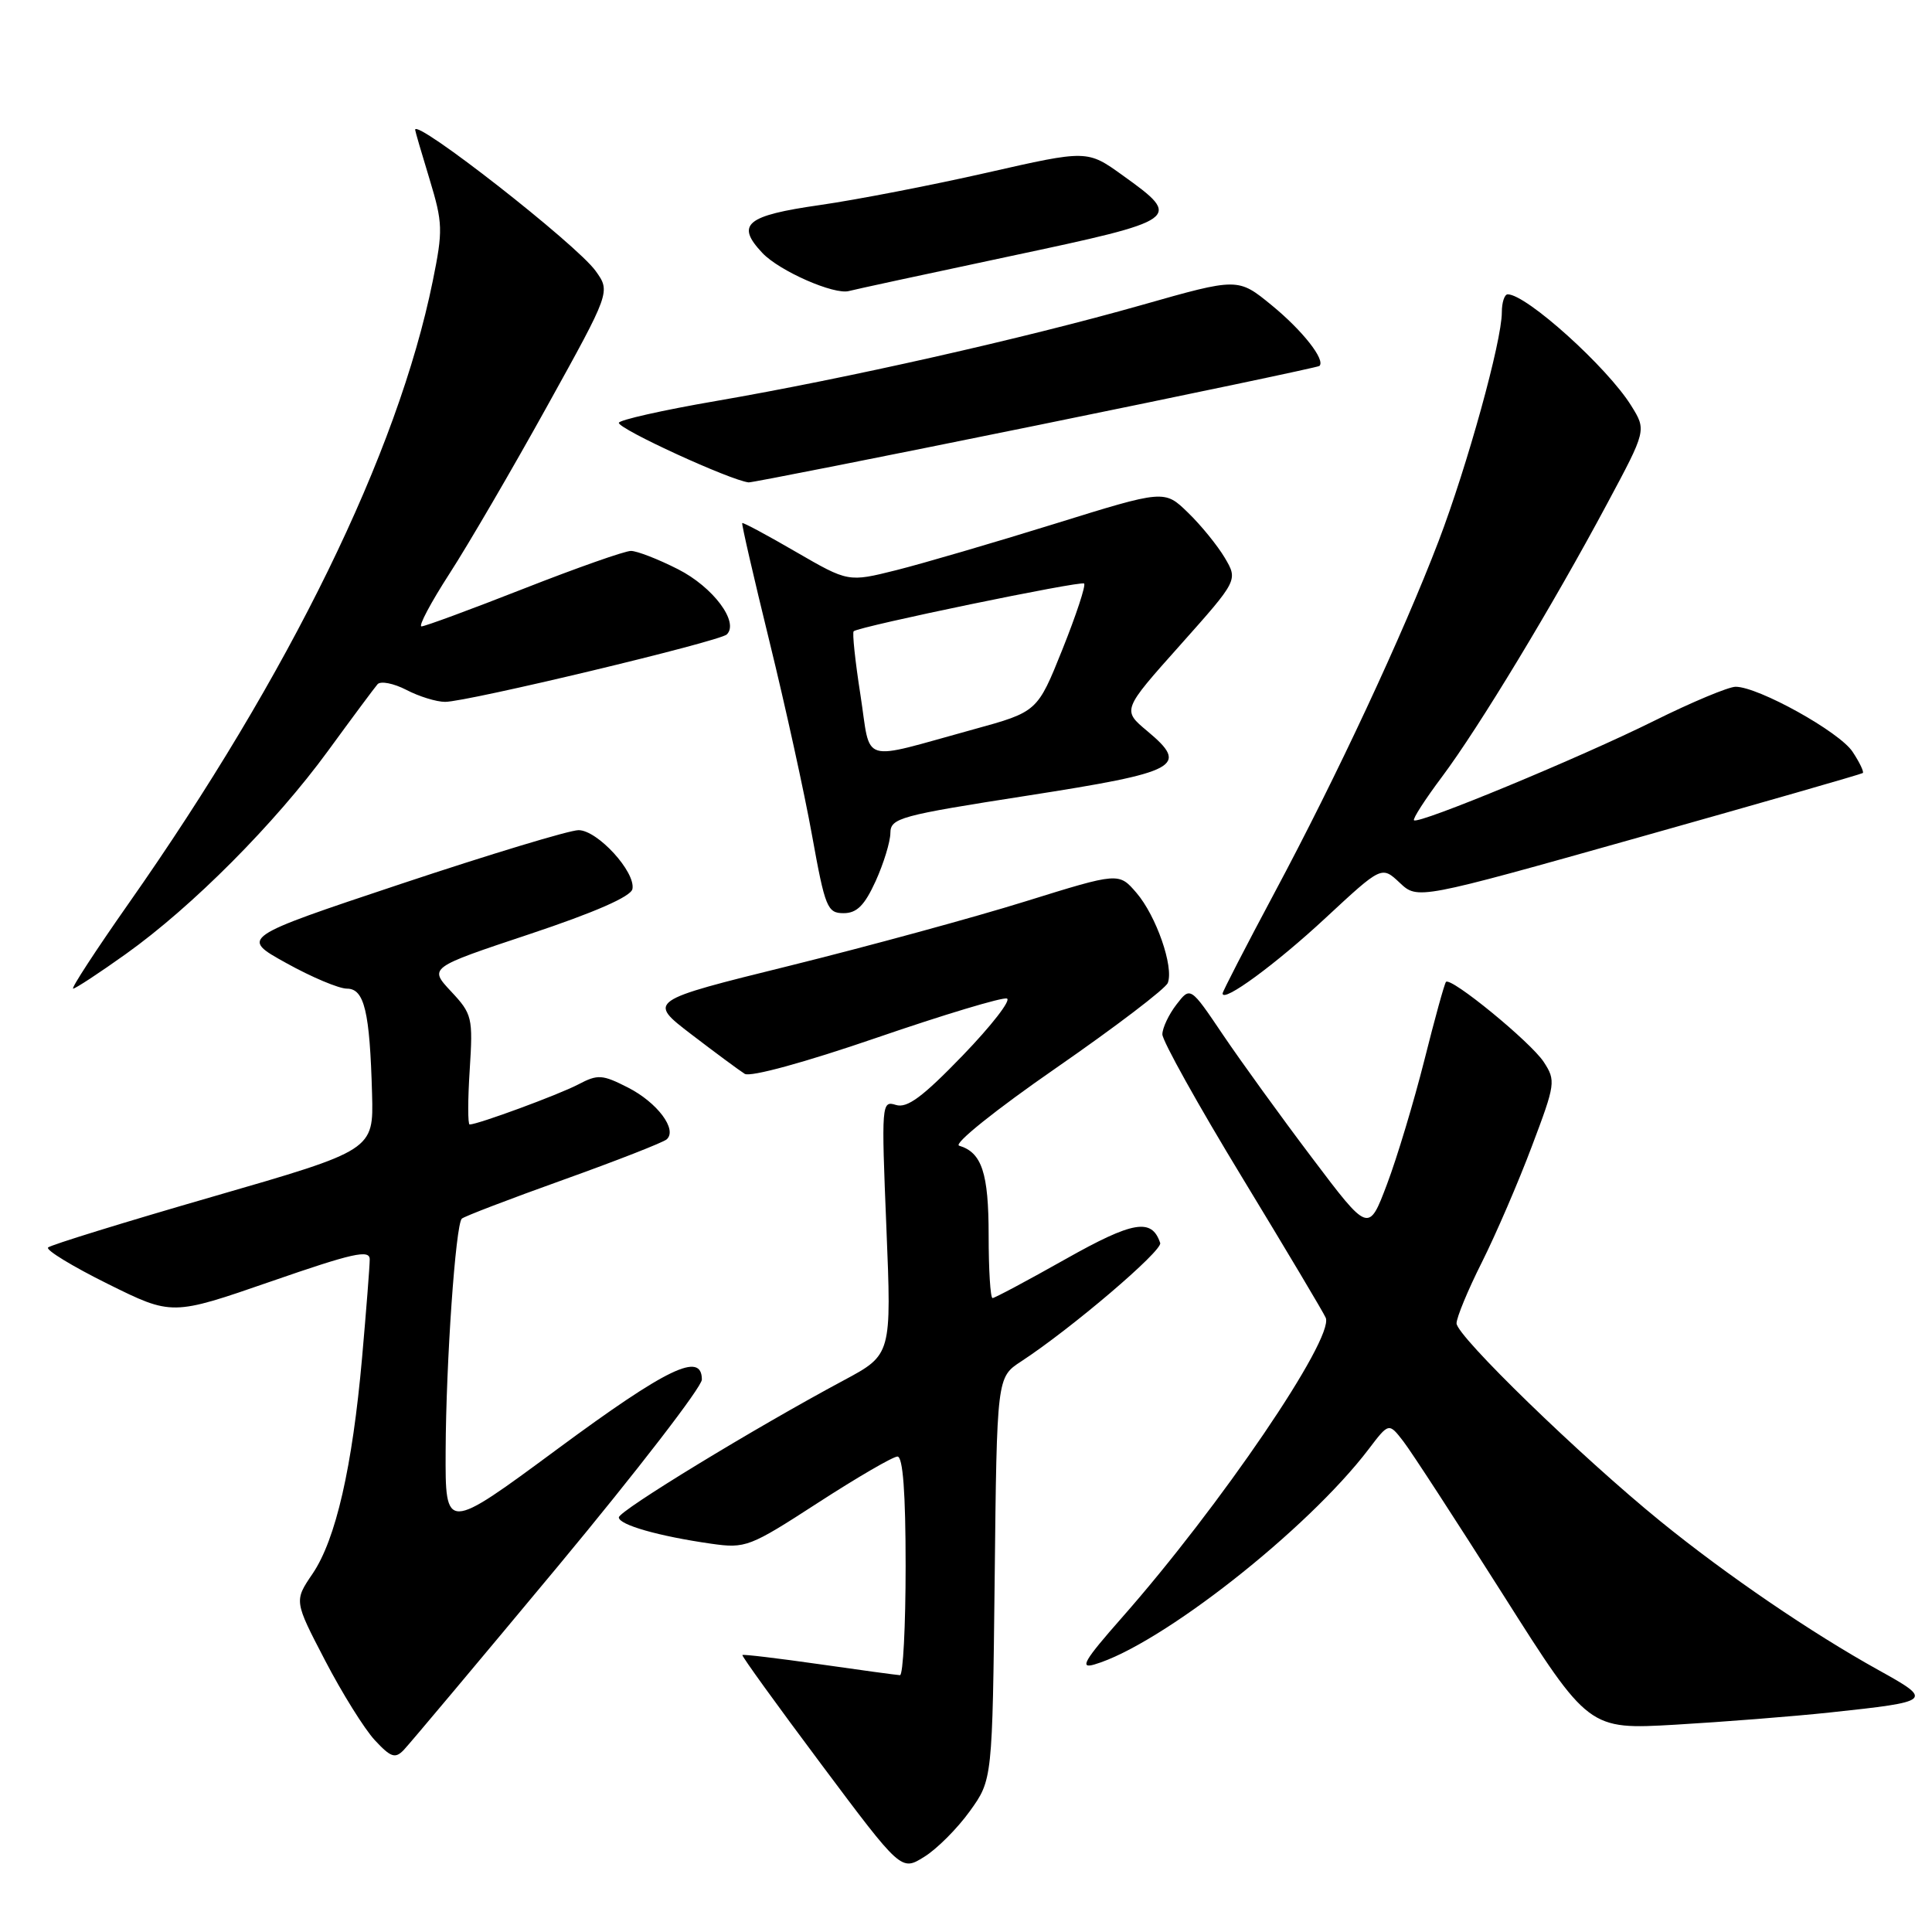 <?xml version="1.0" encoding="UTF-8" standalone="no"?>
<!DOCTYPE svg PUBLIC "-//W3C//DTD SVG 1.1//EN" "http://www.w3.org/Graphics/SVG/1.1/DTD/svg11.dtd" >
<svg xmlns="http://www.w3.org/2000/svg" xmlns:xlink="http://www.w3.org/1999/xlink" version="1.1" viewBox="0 0 256 256">
 <g >
 <path fill="currentColor"
d=" M 128.50 240.00 C 131.50 235.83 131.50 235.83 131.80 209.17 C 132.09 182.50 132.09 182.50 135.30 180.40 C 141.94 176.06 154.07 165.72 153.73 164.70 C 152.62 161.37 150.15 161.79 141.17 166.85 C 136.15 169.68 131.80 172.00 131.52 172.00 C 131.23 172.00 131.00 168.26 131.00 163.69 C 131.00 155.43 130.10 152.71 127.09 151.81 C 126.29 151.58 131.95 147.04 139.94 141.51 C 147.79 136.07 154.45 131.00 154.74 130.24 C 155.56 128.11 153.20 121.35 150.59 118.31 C 148.25 115.59 148.25 115.59 135.87 119.44 C 129.07 121.56 115.02 125.39 104.66 127.96 C 85.81 132.62 85.81 132.62 91.61 137.06 C 94.80 139.50 97.98 141.85 98.68 142.29 C 99.43 142.75 106.66 140.77 116.15 137.51 C 125.05 134.45 132.83 132.11 133.42 132.31 C 134.01 132.51 131.38 135.90 127.57 139.85 C 122.25 145.36 120.20 146.88 118.71 146.41 C 116.81 145.81 116.78 146.25 117.45 162.64 C 118.14 179.50 118.14 179.50 111.82 182.89 C 100.01 189.21 82.00 200.19 82.00 201.06 C 82.00 202.05 87.30 203.56 94.24 204.55 C 98.80 205.20 99.32 205.00 108.41 199.11 C 113.60 195.75 118.33 193.00 118.92 193.00 C 119.64 193.00 120.00 197.79 120.00 207.50 C 120.00 215.47 119.66 221.99 119.25 221.97 C 118.84 221.95 114.02 221.30 108.54 220.51 C 103.06 219.73 98.48 219.18 98.37 219.30 C 98.25 219.42 102.94 225.91 108.78 233.72 C 119.41 247.94 119.41 247.94 122.45 246.05 C 124.13 245.02 126.85 242.29 128.50 240.00 Z  M 73.92 207.55 C 84.41 194.92 93.00 183.78 93.00 182.80 C 93.00 179.05 88.41 181.26 73.88 191.99 C 59.00 202.98 59.00 202.98 59.05 192.24 C 59.10 180.46 60.37 162.30 61.19 161.48 C 61.48 161.19 67.52 158.88 74.61 156.34 C 81.70 153.80 87.88 151.38 88.34 150.97 C 89.79 149.68 87.10 146.09 83.20 144.10 C 79.80 142.37 79.21 142.33 76.61 143.70 C 74.01 145.06 63.32 149.00 62.23 149.00 C 61.98 149.00 61.98 145.74 62.24 141.75 C 62.68 134.82 62.57 134.36 59.76 131.36 C 56.83 128.22 56.83 128.22 70.16 123.78 C 78.83 120.89 83.60 118.80 83.80 117.80 C 84.24 115.54 79.17 110.00 76.66 110.00 C 75.47 110.00 64.90 113.20 53.16 117.11 C 31.82 124.23 31.82 124.23 37.93 127.61 C 41.29 129.48 44.91 131.00 45.97 131.00 C 48.28 131.00 49.00 134.02 49.30 144.95 C 49.50 152.40 49.50 152.40 28.23 158.55 C 16.53 161.93 6.69 164.97 6.37 165.30 C 6.04 165.63 9.60 167.80 14.28 170.12 C 22.79 174.34 22.79 174.34 35.90 169.80 C 46.78 166.03 49.00 165.53 48.99 166.88 C 48.99 167.77 48.53 173.62 47.98 179.87 C 46.69 194.41 44.50 203.99 41.41 208.54 C 38.97 212.13 38.97 212.13 43.07 220.01 C 45.32 224.34 48.29 229.10 49.66 230.58 C 51.78 232.86 52.36 233.06 53.49 231.89 C 54.23 231.12 63.42 220.17 73.92 207.55 Z  M 242.50 226.91 C 256.07 225.46 256.21 225.34 248.94 221.31 C 240.06 216.39 228.75 208.68 220.02 201.58 C 209.46 193.00 193.00 177.02 193.00 175.35 C 193.00 174.58 194.51 170.92 196.37 167.23 C 198.22 163.53 201.20 156.63 202.98 151.89 C 206.11 143.61 206.17 143.19 204.55 140.71 C 202.82 138.07 192.23 129.40 191.60 130.11 C 191.40 130.32 190.11 135.00 188.73 140.50 C 187.34 146.00 185.12 153.39 183.78 156.93 C 181.35 163.36 181.35 163.36 173.86 153.43 C 169.73 147.97 164.42 140.62 162.04 137.10 C 157.73 130.71 157.73 130.71 155.89 133.10 C 154.87 134.42 154.03 136.20 154.02 137.05 C 154.01 137.90 158.77 146.45 164.61 156.05 C 170.44 165.65 175.42 174.00 175.67 174.62 C 176.77 177.39 161.70 199.56 148.62 214.39 C 143.65 220.03 143.00 221.15 145.02 220.55 C 153.78 217.98 173.24 202.70 181.37 192.00 C 184.03 188.50 184.03 188.50 185.96 191.00 C 187.02 192.37 192.97 201.53 199.19 211.34 C 210.50 229.19 210.50 229.19 222.00 228.53 C 228.32 228.16 237.55 227.44 242.50 226.91 Z  M 175.67 121.61 C 183.08 114.73 183.08 114.73 185.47 116.97 C 187.85 119.21 187.85 119.21 217.18 110.95 C 233.30 106.41 246.65 102.58 246.83 102.43 C 247.01 102.29 246.41 101.02 245.48 99.62 C 243.76 96.98 232.99 91.00 229.98 91.00 C 229.04 91.00 224.16 93.04 219.13 95.54 C 209.35 100.40 187.93 109.27 187.36 108.69 C 187.17 108.50 188.84 105.91 191.08 102.92 C 195.94 96.43 205.77 80.18 212.95 66.75 C 218.17 57.01 218.17 57.01 216.14 53.75 C 212.98 48.66 202.26 39.00 199.78 39.00 C 199.35 39.00 199.00 40.08 199.00 41.39 C 199.00 45.20 194.44 61.68 190.63 71.68 C 185.88 84.10 177.15 102.83 168.86 118.33 C 165.09 125.39 162.00 131.38 162.00 131.64 C 162.00 132.93 169.07 127.75 175.67 121.61 Z  M 16.69 126.40 C 25.48 120.13 36.44 109.11 43.46 99.50 C 46.67 95.10 49.63 91.12 50.03 90.66 C 50.44 90.21 52.15 90.54 53.84 91.41 C 55.52 92.29 57.83 93.00 58.98 93.00 C 61.91 93.00 95.33 85.00 96.30 84.07 C 97.98 82.45 94.49 77.78 89.83 75.42 C 87.21 74.09 84.41 73.00 83.60 73.00 C 82.79 73.00 76.41 75.25 69.40 78.00 C 62.40 80.75 56.30 83.00 55.85 83.00 C 55.41 83.00 57.08 79.85 59.56 76.01 C 62.05 72.16 67.87 62.18 72.49 53.84 C 80.90 38.66 80.90 38.66 78.93 35.91 C 76.44 32.41 54.97 15.62 55.01 17.20 C 55.01 17.37 55.87 20.31 56.92 23.75 C 58.68 29.56 58.71 30.51 57.34 37.25 C 52.70 60.04 38.41 89.28 17.02 119.75 C 12.68 125.94 9.38 131.00 9.69 131.00 C 9.99 131.00 13.15 128.93 16.69 126.40 Z  M 116.03 116.75 C 117.09 114.41 117.97 111.54 117.98 110.38 C 118.00 108.39 119.22 108.06 136.11 105.43 C 156.25 102.29 157.62 101.55 152.02 96.87 C 148.69 94.09 148.69 94.09 156.37 85.49 C 164.04 76.88 164.04 76.88 162.29 73.91 C 161.32 72.28 159.13 69.58 157.41 67.92 C 154.29 64.89 154.29 64.89 139.71 69.42 C 131.69 71.91 122.26 74.67 118.76 75.55 C 112.40 77.14 112.40 77.14 105.47 73.13 C 101.67 70.92 98.46 69.20 98.35 69.31 C 98.24 69.42 99.87 76.48 101.96 85.01 C 104.05 93.53 106.60 105.11 107.61 110.75 C 109.33 120.27 109.63 121.00 111.78 121.00 C 113.54 121.00 114.56 119.97 116.03 116.75 Z  M 137.20 56.40 C 157.71 52.22 174.65 48.66 174.83 48.49 C 175.66 47.70 172.61 43.81 168.52 40.46 C 164.04 36.79 164.04 36.79 151.27 40.42 C 135.62 44.86 112.12 50.16 94.90 53.13 C 87.80 54.35 82.00 55.66 82.00 56.03 C 82.00 56.87 96.75 63.64 99.20 63.92 C 99.58 63.96 116.68 60.58 137.20 56.40 Z  M 133.79 33.96 C 156.53 29.13 156.75 28.97 148.78 23.25 C 144.07 19.86 144.07 19.86 130.78 22.88 C 123.48 24.54 113.51 26.47 108.64 27.17 C 98.85 28.57 97.45 29.73 101.01 33.51 C 103.25 35.90 110.56 39.11 112.50 38.56 C 113.05 38.40 122.63 36.33 133.79 33.96 Z  M 114.01 92.06 C 113.31 87.58 112.91 83.80 113.12 83.64 C 114.01 82.97 143.25 76.92 143.65 77.32 C 143.90 77.56 142.60 81.49 140.78 86.04 C 137.46 94.32 137.46 94.32 128.98 96.65 C 113.68 100.85 115.46 101.40 114.01 92.06 Z "/>
</g>
</svg>